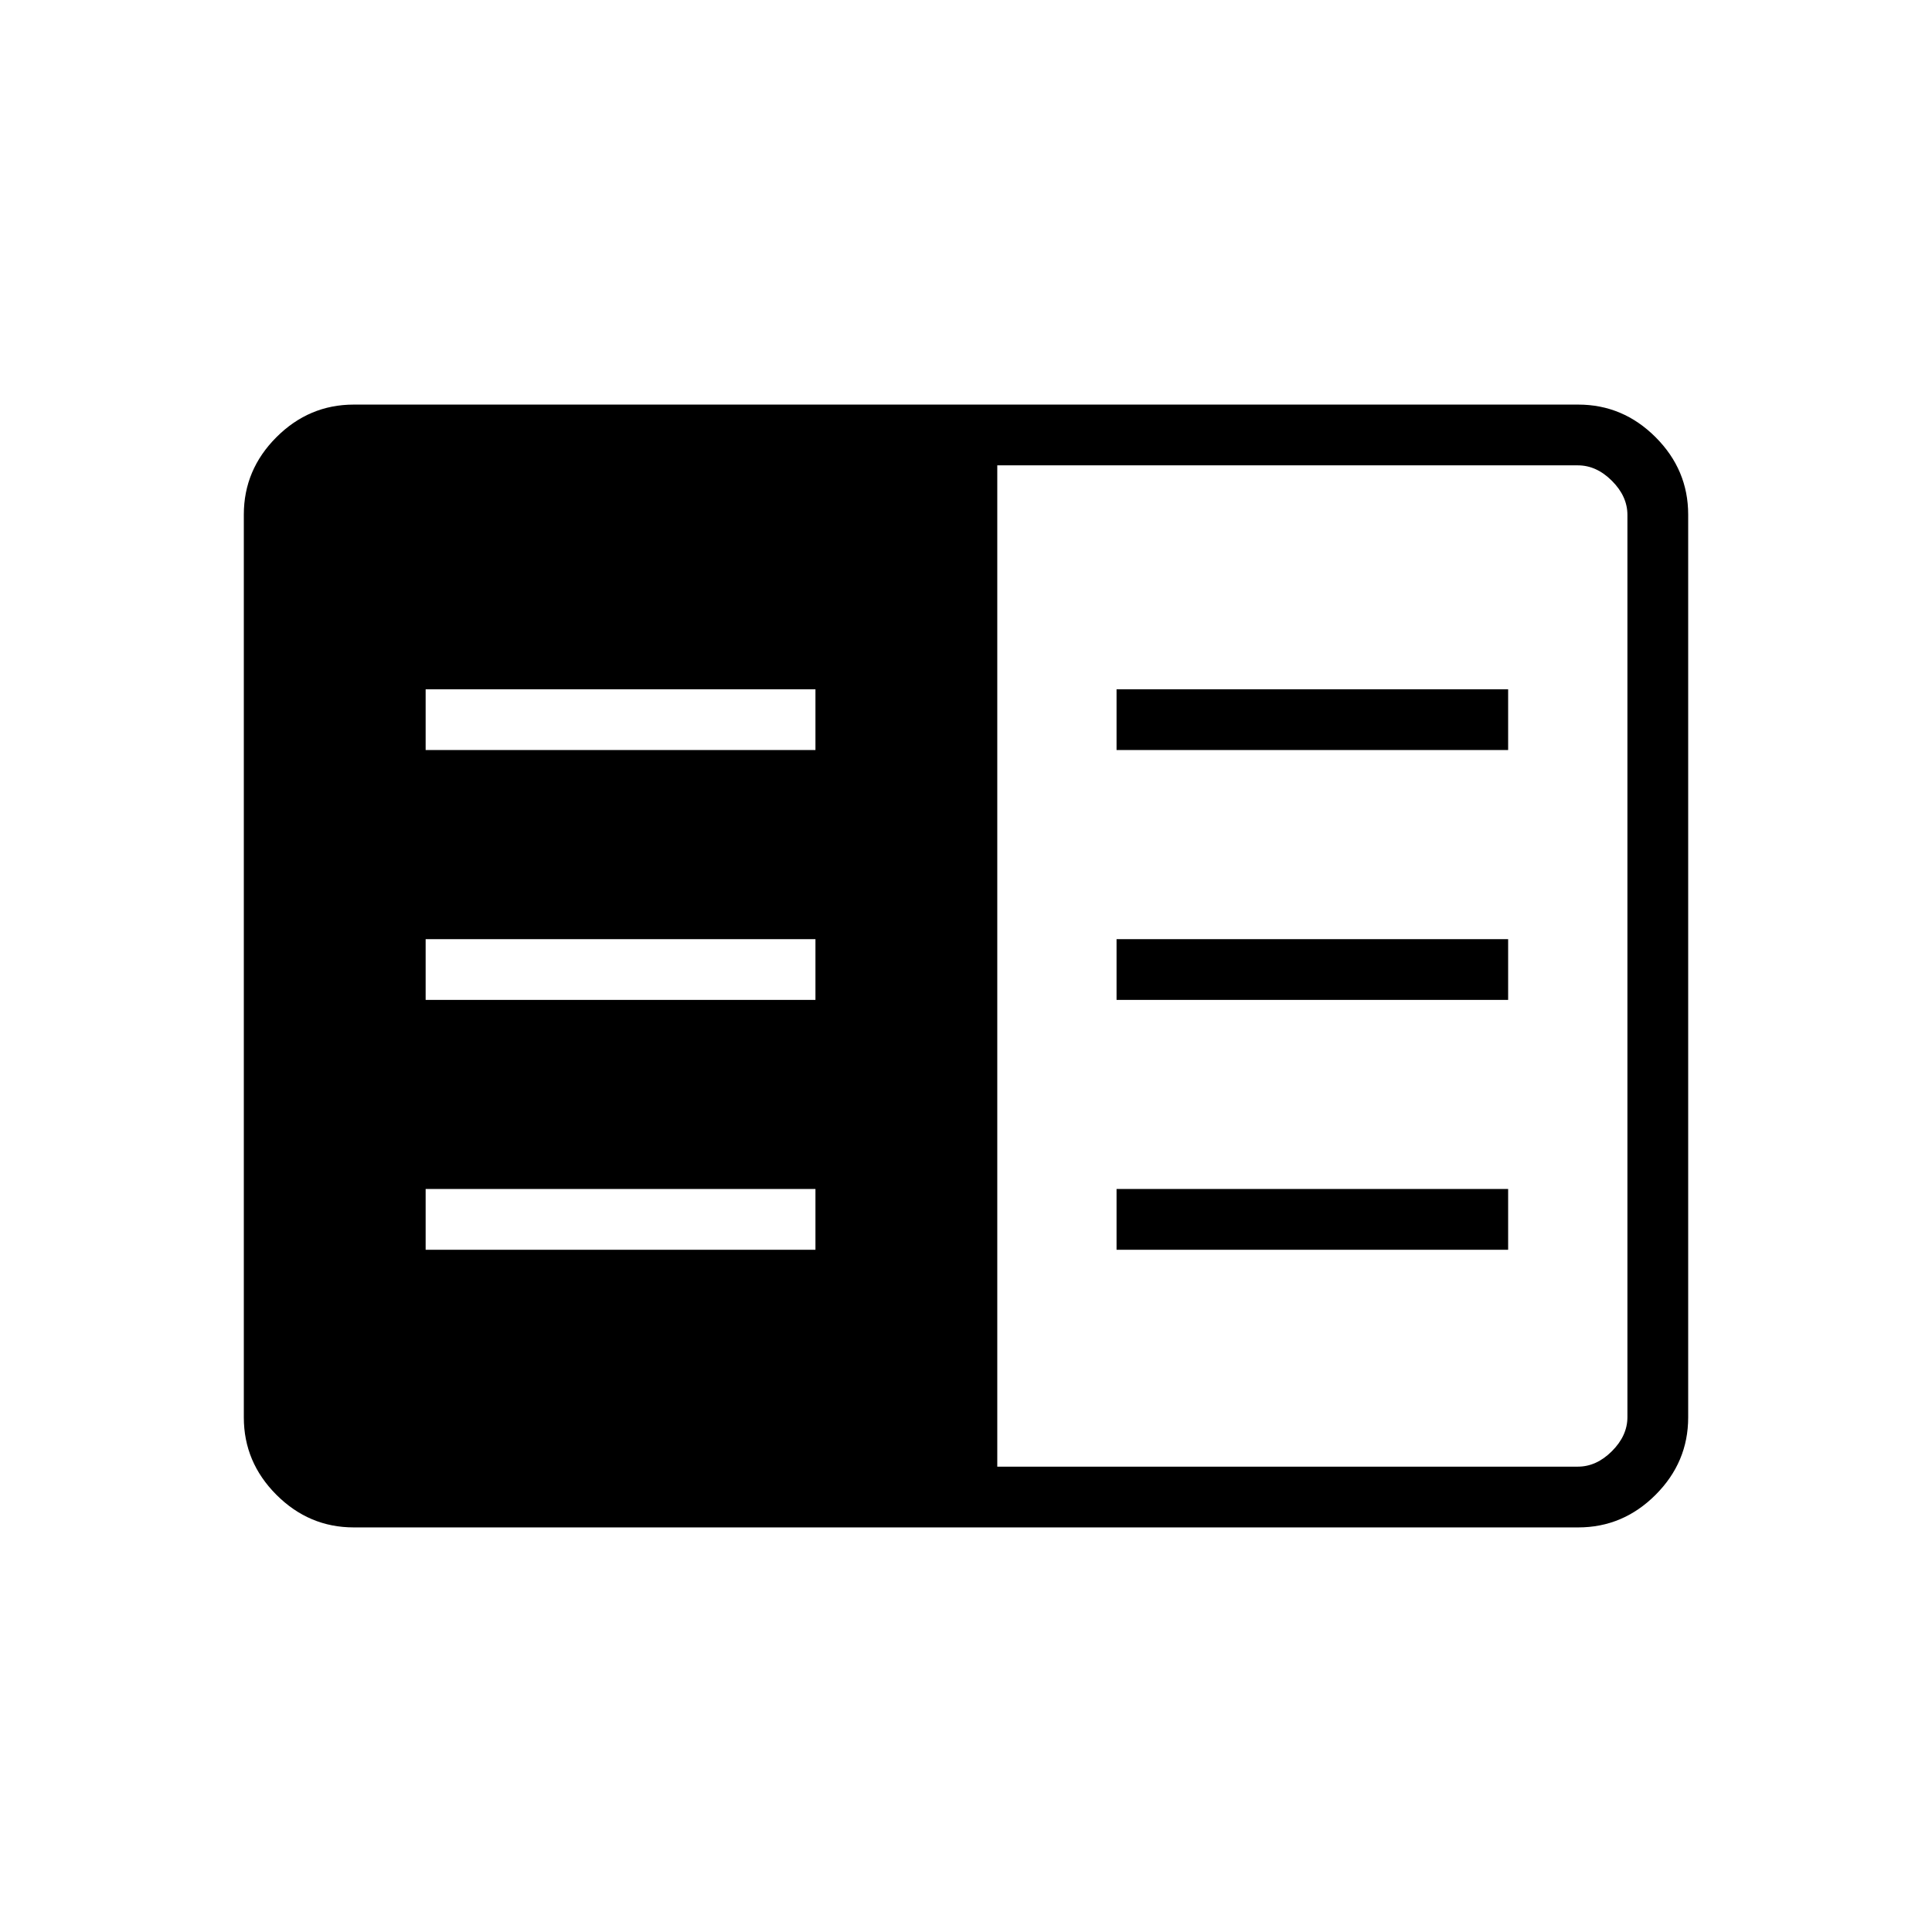<svg xmlns="http://www.w3.org/2000/svg" height="48" viewBox="0 -960 960 960" width="48"><path d="M175.792-201.038q-22.242 0-38.44-16.199-16.198-16.198-16.198-38.457v-448.612q0-22.259 16.198-38.457 16.198-16.199 38.44-16.199h608.416q22.242 0 38.44 16.199 16.198 16.198 16.198 38.457v448.612q0 22.259-16.198 38.457-16.198 16.199-38.44 16.199H175.792Zm319.747-30.193h288.5q9.23 0 16.923-7.692 7.692-7.692 7.692-16.923v-448.308q0-9.231-7.692-16.923-7.693-7.692-16.923-7.692h-288.5v497.538ZM211.5-339h193.692v-30.192H211.5V-339Zm0-124.154h193.692v-30.192H211.5v30.192Zm0-124.154h193.692V-617.5H211.5v30.192ZM554.808-339h194.577v-30.192H554.808V-339Zm0-124.154h194.577v-30.192H554.808v30.192Zm0-124.154h194.577V-617.5H554.808v30.192Z"/></svg>